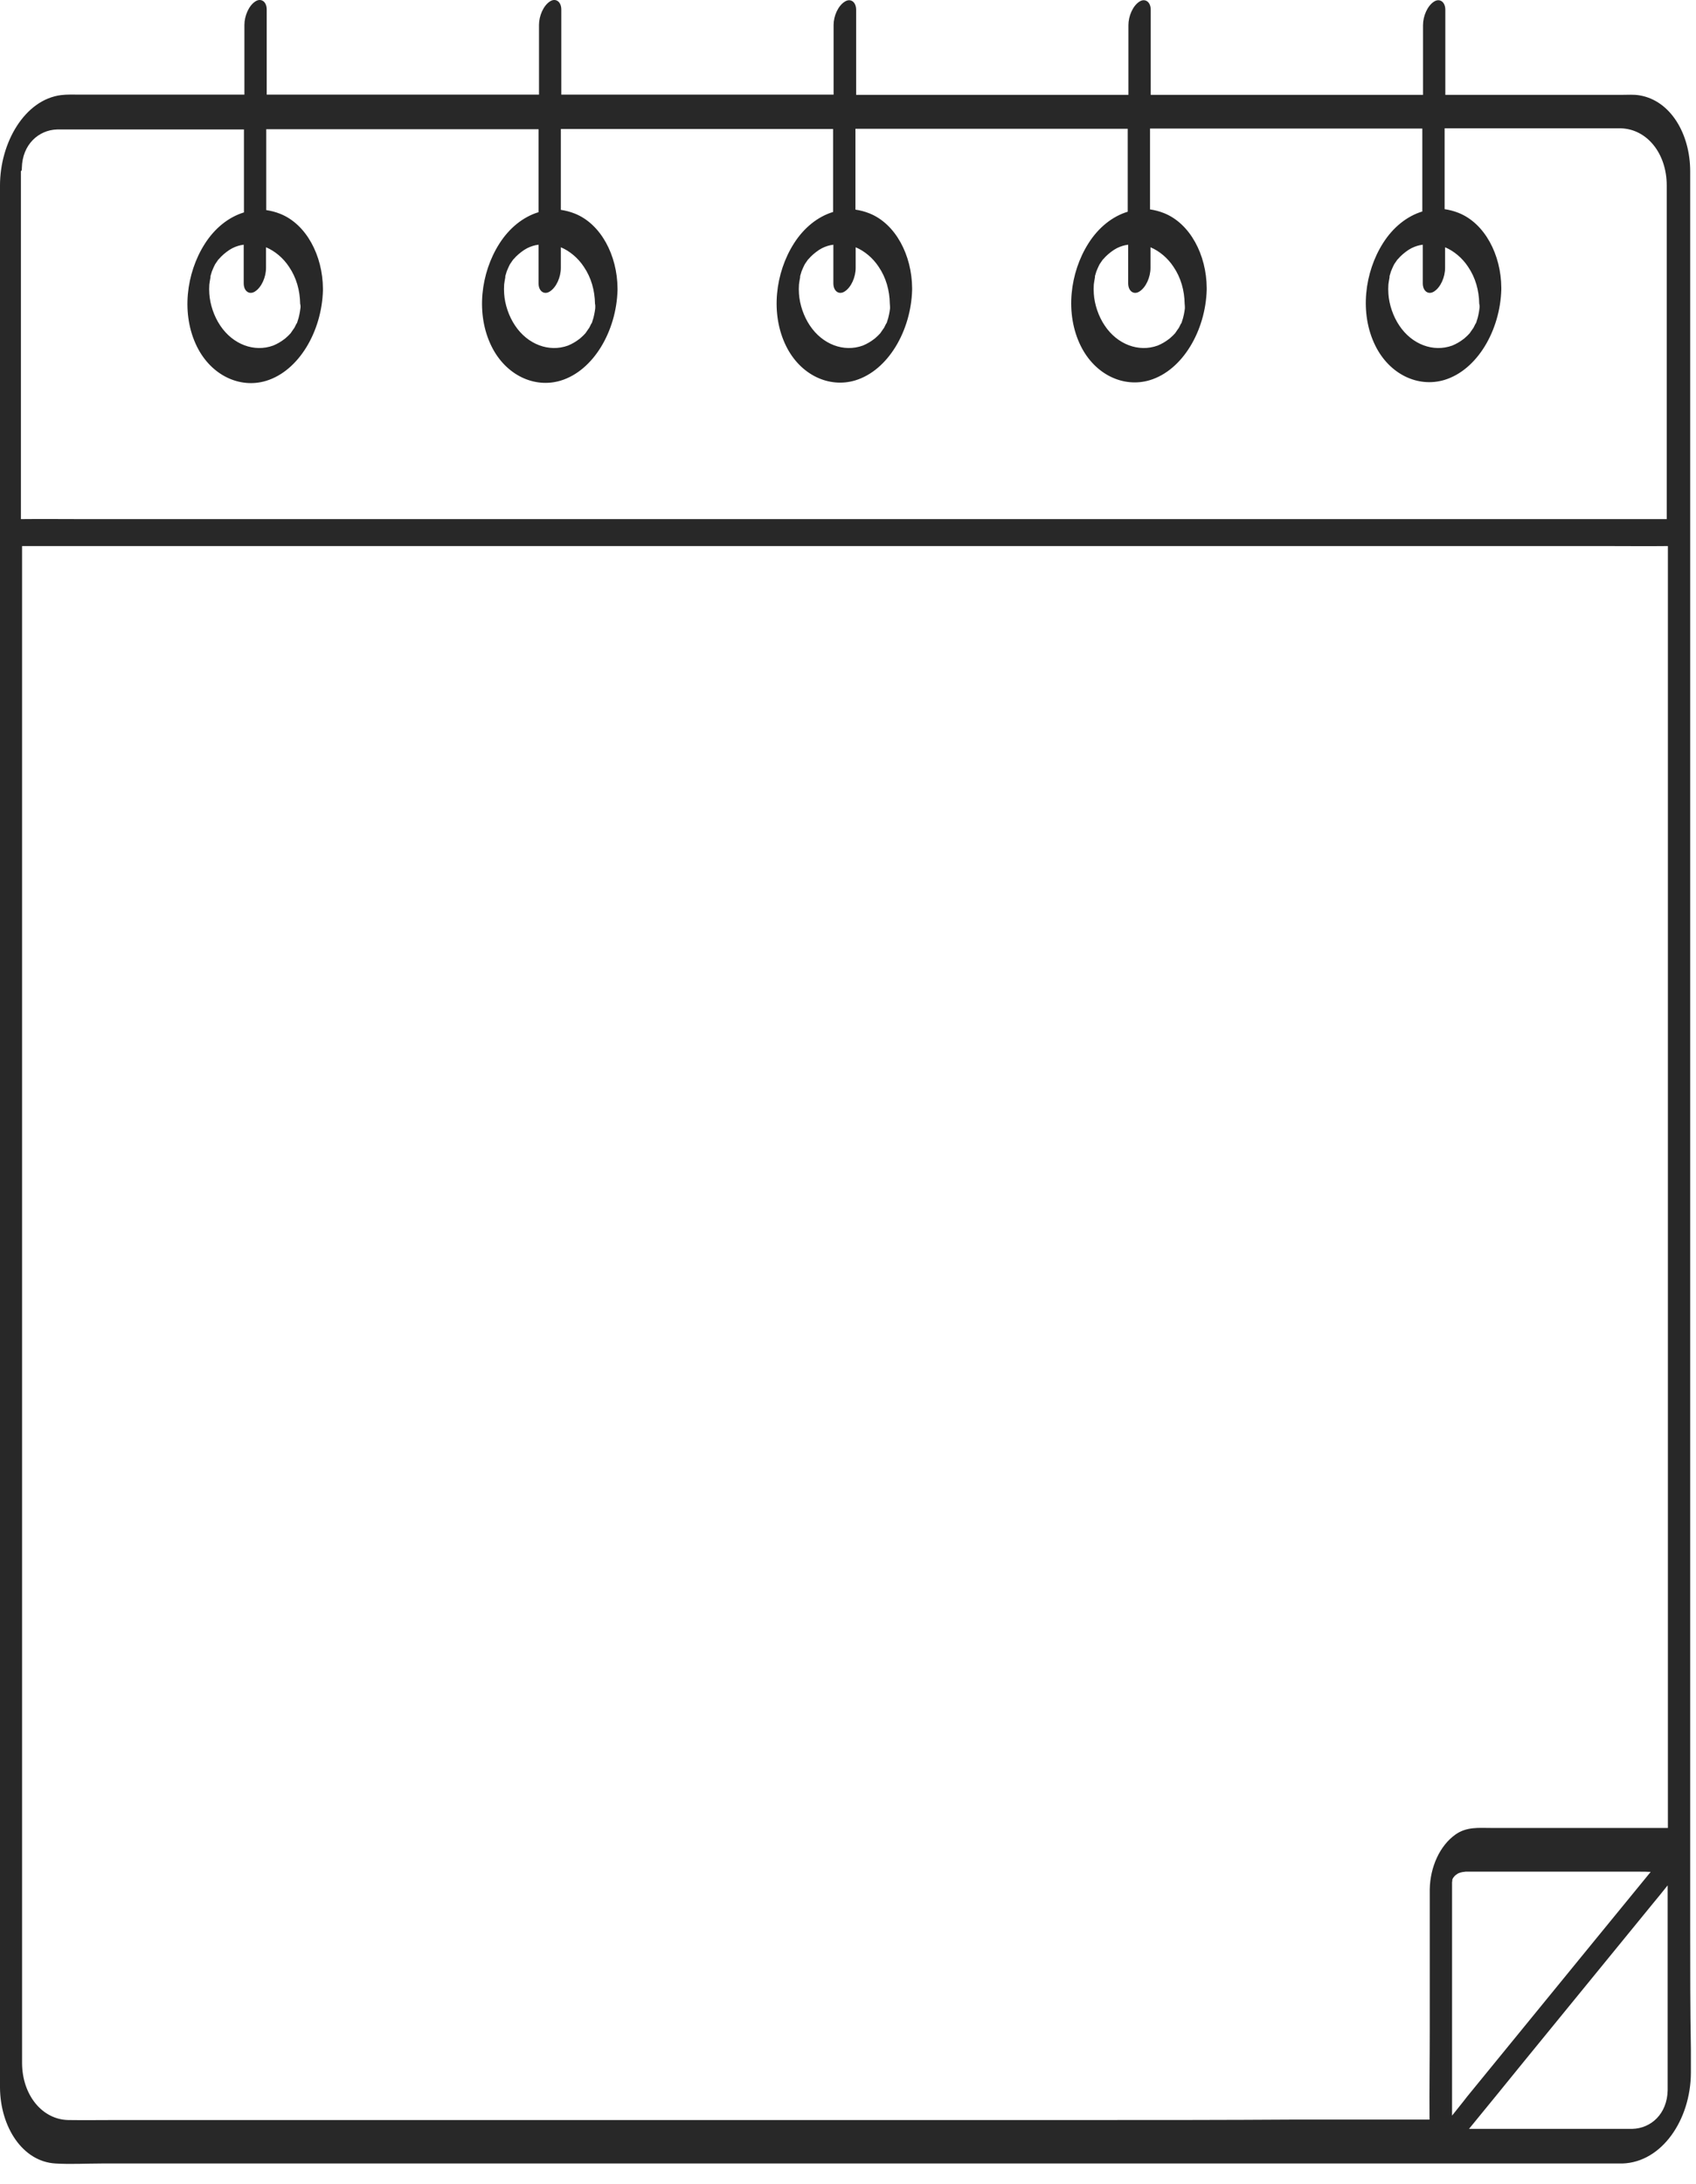<svg width="73" height="94" viewBox="0 0 73 94" fill="none" xmlns="http://www.w3.org/2000/svg">
<path d="M72.75 83.012C72.75 80.192 72.75 77.362 72.75 74.542C72.75 70.942 72.75 67.342 72.75 63.742C72.75 59.712 72.75 55.682 72.75 51.652C72.75 47.542 72.75 43.432 72.75 39.332C72.75 35.472 72.75 31.602 72.75 27.742C72.75 24.442 72.75 21.152 72.75 17.852C72.75 15.472 72.75 13.102 72.75 10.722C72.75 9.602 72.75 8.492 72.75 7.372C72.75 5.772 71.91 4.322 70.56 4.102C70.32 4.062 70.06 4.082 69.81 4.082C68.62 4.082 67.43 4.082 66.24 4.082C64.9 4.082 63.56 4.082 62.21 4.082C62.21 3.322 62.21 2.572 62.21 1.812C62.21 1.352 62.21 0.882 62.21 0.422C62.21 0.072 61.96 -0.088 61.72 0.072C61.44 0.252 61.25 0.692 61.25 1.082C61.25 2.082 61.25 3.082 61.25 4.082C60.78 4.082 60.3 4.082 59.83 4.082C57.01 4.082 54.2 4.082 51.38 4.082C50.76 4.082 50.15 4.082 49.53 4.082C49.53 3.322 49.53 2.572 49.53 1.812C49.53 1.352 49.53 0.882 49.53 0.422C49.53 0.072 49.28 -0.088 49.04 0.072C48.76 0.252 48.57 0.692 48.57 1.082C48.57 2.082 48.57 3.082 48.57 4.082C46.27 4.082 43.97 4.082 41.68 4.082C40.07 4.082 38.46 4.082 36.85 4.082C36.85 3.322 36.85 2.572 36.85 1.812C36.85 1.352 36.85 0.882 36.85 0.422C36.85 0.072 36.6 -0.088 36.36 0.072C36.07 0.252 35.88 0.692 35.88 1.072C35.88 2.072 35.88 3.072 35.88 4.072C34.44 4.072 32.99 4.072 31.55 4.072C29.09 4.072 26.62 4.072 24.16 4.072C24.16 3.312 24.16 2.562 24.16 1.802C24.16 1.342 24.16 0.872 24.16 0.412C24.16 0.062 23.91 -0.098 23.67 0.062C23.39 0.242 23.2 0.682 23.2 1.072C23.2 2.072 23.2 3.072 23.2 4.072C22.76 4.072 22.32 4.072 21.88 4.072C19.05 4.072 16.22 4.072 13.39 4.072C12.75 4.072 12.12 4.072 11.48 4.072C11.48 3.312 11.48 2.562 11.48 1.802C11.48 1.342 11.48 0.872 11.48 0.412C11.48 0.062 11.23 -0.098 10.99 0.062C10.71 0.242 10.52 0.682 10.52 1.072C10.52 2.072 10.52 3.072 10.52 4.072C9.33 4.072 8.14 4.072 6.96 4.072C5.77 4.072 4.59 4.072 3.4 4.072C3.14 4.072 2.88 4.062 2.63 4.092C1.06 4.292 0 6.142 0 7.982C0 9.052 0 10.122 0 11.202C0 13.542 0 15.882 0 18.222C0 21.482 0 24.742 0 28.002C0 31.862 0 35.732 0 39.592C0 43.712 0 47.832 0 51.952C0 55.972 0 60.002 0 64.022C0 67.642 0 71.262 0 74.882C0 77.742 0 80.602 0 83.462C0 85.222 0 86.982 0 88.742C0 89.112 0 89.482 0 89.842C0.01 91.522 0.96 93.032 2.39 93.112C3.05 93.152 3.71 93.112 4.37 93.112C6.09 93.112 7.8 93.112 9.52 93.112C12.04 93.112 14.57 93.112 17.09 93.112C20.16 93.112 23.24 93.112 26.31 93.112C29.65 93.112 33 93.112 36.34 93.112C39.67 93.112 42.99 93.112 46.32 93.112C49.37 93.112 52.42 93.112 55.47 93.112C57.98 93.112 60.49 93.112 63 93.112C64.69 93.112 66.37 93.112 68.06 93.112C68.65 93.112 69.24 93.112 69.83 93.112C71.53 93.062 72.77 91.232 72.78 89.212C72.78 88.872 72.78 88.522 72.78 88.182C72.75 86.472 72.75 84.742 72.75 83.012ZM62.5 91.052C62.5 90.052 62.5 89.052 62.5 88.052C62.5 86.042 62.5 84.032 62.5 82.032C62.5 81.772 62.5 81.512 62.5 81.252C62.5 81.192 62.5 81.132 62.5 81.072C62.5 81.062 62.5 81.052 62.5 81.042C62.5 81.032 62.5 81.022 62.5 81.012C62.5 81.002 62.51 80.952 62.51 80.942C62.51 80.932 62.51 80.922 62.51 80.912V80.902C62.51 80.892 62.52 80.872 62.53 80.852C62.54 80.832 62.55 80.812 62.56 80.802L62.57 80.792C62.58 80.782 62.59 80.762 62.6 80.752L62.61 80.742L62.62 80.732C62.63 80.722 62.63 80.722 62.64 80.712C62.67 80.692 62.7 80.662 62.74 80.642C62.75 80.632 62.76 80.632 62.77 80.622C62.77 80.622 62.78 80.622 62.8 80.612C62.9 80.572 62.99 80.562 63.08 80.552C63.22 80.552 63.36 80.552 63.5 80.552C65.04 80.552 66.58 80.552 68.12 80.552C68.94 80.552 69.77 80.552 70.59 80.552C70.74 80.552 70.9 80.552 71.05 80.562C70.26 81.532 69.46 82.502 68.67 83.472C66.83 85.722 64.99 87.982 63.15 90.232C62.93 90.522 62.71 90.782 62.5 91.052ZM63.68 13.272C63.68 13.282 63.66 13.412 63.66 13.412C63.65 13.462 63.64 13.522 63.63 13.572C63.64 13.502 63.61 13.672 63.6 13.692C63.58 13.762 63.56 13.822 63.54 13.882C63.54 13.892 63.54 13.902 63.53 13.902C63.53 13.912 63.52 13.922 63.51 13.932C63.49 13.972 63.47 14.012 63.45 14.052C63.44 14.072 63.43 14.092 63.42 14.112C63.41 14.122 63.41 14.132 63.39 14.152C63.35 14.202 63.32 14.262 63.28 14.312C63.27 14.322 63.27 14.332 63.26 14.342C63.25 14.352 63.25 14.352 63.24 14.362C63.2 14.402 63.16 14.452 63.11 14.492C63.11 14.492 63.01 14.582 63.02 14.572C62.84 14.712 62.68 14.802 62.51 14.872C61.69 15.172 60.77 14.822 60.23 14.012C59.96 13.612 59.79 13.102 59.76 12.642C59.75 12.512 59.75 12.372 59.76 12.242L59.78 12.102C59.79 12.042 59.8 11.982 59.81 11.932C59.81 11.922 59.81 11.912 59.81 11.902C59.81 11.892 59.81 11.892 59.81 11.882C59.83 11.812 59.85 11.752 59.87 11.682C59.88 11.662 59.91 11.582 59.92 11.562C59.95 11.502 59.97 11.442 60 11.392C60 11.382 60.01 11.382 60.01 11.372C60.02 11.362 60.02 11.352 60.03 11.342C60.07 11.292 60.1 11.232 60.14 11.182C60.14 11.172 60.15 11.172 60.16 11.162C60.2 11.122 60.23 11.082 60.27 11.042C60.39 10.922 60.59 10.762 60.75 10.682C60.91 10.602 61.07 10.552 61.24 10.532C61.24 10.622 61.24 10.712 61.24 10.802C61.24 11.262 61.24 11.732 61.24 12.192C61.24 12.542 61.49 12.702 61.73 12.542C62.01 12.362 62.2 11.922 62.2 11.532C62.2 11.232 62.2 10.932 62.2 10.642C62.58 10.802 62.94 11.102 63.19 11.482C63.51 11.952 63.66 12.502 63.67 13.072C63.69 13.152 63.69 13.212 63.68 13.272ZM60.19 11.172C60.21 11.142 60.2 11.152 60.19 11.172ZM51 13.272C51 13.282 50.98 13.412 50.98 13.412C50.97 13.462 50.96 13.522 50.95 13.572C50.96 13.502 50.93 13.672 50.92 13.692C50.9 13.762 50.88 13.822 50.86 13.882C50.86 13.892 50.86 13.902 50.85 13.902C50.85 13.912 50.84 13.922 50.83 13.932C50.81 13.972 50.79 14.012 50.77 14.052C50.76 14.072 50.75 14.092 50.74 14.112C50.73 14.122 50.73 14.132 50.71 14.152C50.67 14.202 50.64 14.262 50.6 14.312C50.59 14.322 50.59 14.332 50.58 14.342C50.57 14.352 50.57 14.352 50.56 14.362C50.52 14.402 50.48 14.452 50.43 14.492C50.43 14.492 50.33 14.582 50.34 14.572C50.16 14.712 50 14.802 49.83 14.872C49.01 15.172 48.09 14.822 47.55 14.012C47.28 13.612 47.11 13.102 47.08 12.642C47.07 12.512 47.07 12.372 47.08 12.242L47.1 12.102C47.11 12.042 47.12 11.982 47.13 11.932C47.13 11.922 47.13 11.912 47.13 11.902C47.13 11.892 47.13 11.892 47.13 11.882C47.15 11.812 47.17 11.752 47.19 11.682C47.2 11.662 47.23 11.582 47.24 11.562C47.27 11.502 47.29 11.442 47.32 11.392C47.32 11.382 47.33 11.382 47.33 11.372C47.34 11.362 47.34 11.352 47.35 11.342C47.39 11.292 47.42 11.232 47.46 11.182C47.46 11.172 47.47 11.172 47.48 11.162C47.52 11.122 47.55 11.082 47.59 11.042C47.71 10.922 47.91 10.762 48.07 10.682C48.23 10.602 48.39 10.552 48.56 10.532C48.56 10.622 48.56 10.712 48.56 10.802C48.56 11.262 48.56 11.732 48.56 12.192C48.56 12.542 48.81 12.702 49.05 12.542C49.33 12.362 49.52 11.922 49.52 11.532C49.52 11.232 49.52 10.932 49.52 10.642C49.9 10.802 50.26 11.102 50.51 11.482C50.83 11.952 50.98 12.502 50.99 13.072C51 13.152 51 13.212 51 13.272ZM47.5 11.172C47.53 11.142 47.52 11.152 47.5 11.172ZM38.31 13.272C38.31 13.282 38.29 13.412 38.29 13.412C38.28 13.462 38.27 13.522 38.26 13.572C38.27 13.502 38.24 13.672 38.23 13.692C38.21 13.762 38.19 13.822 38.17 13.882C38.17 13.892 38.17 13.902 38.16 13.902C38.16 13.912 38.15 13.922 38.14 13.932C38.12 13.972 38.1 14.012 38.08 14.052C38.07 14.072 38.06 14.092 38.05 14.112C38.04 14.122 38.04 14.132 38.02 14.152C37.98 14.202 37.95 14.262 37.91 14.312C37.9 14.322 37.9 14.332 37.89 14.342C37.88 14.352 37.88 14.352 37.87 14.362C37.83 14.402 37.79 14.452 37.74 14.492C37.74 14.492 37.64 14.582 37.65 14.572C37.47 14.712 37.31 14.802 37.14 14.872C36.32 15.172 35.4 14.822 34.86 14.012C34.59 13.612 34.42 13.102 34.39 12.642C34.38 12.512 34.38 12.372 34.39 12.242L34.41 12.102C34.42 12.042 34.43 11.982 34.44 11.932C34.44 11.922 34.44 11.912 34.44 11.902C34.44 11.892 34.44 11.892 34.44 11.882C34.46 11.812 34.48 11.752 34.5 11.682C34.51 11.662 34.54 11.582 34.55 11.562C34.58 11.502 34.6 11.442 34.63 11.392C34.63 11.382 34.64 11.382 34.64 11.372C34.65 11.362 34.65 11.352 34.66 11.342C34.7 11.292 34.73 11.232 34.77 11.182C34.77 11.172 34.78 11.172 34.79 11.162C34.83 11.122 34.86 11.082 34.9 11.042C35.02 10.922 35.22 10.762 35.38 10.682C35.54 10.602 35.7 10.552 35.87 10.532C35.87 10.622 35.87 10.712 35.87 10.802C35.87 11.262 35.87 11.732 35.87 12.192C35.87 12.542 36.12 12.702 36.36 12.542C36.64 12.362 36.83 11.922 36.83 11.532C36.83 11.232 36.83 10.932 36.83 10.642C37.21 10.802 37.57 11.102 37.82 11.482C38.14 11.952 38.29 12.502 38.3 13.072C38.31 13.152 38.31 13.212 38.31 13.272ZM34.81 11.172C34.84 11.142 34.83 11.152 34.81 11.172ZM25.62 13.272C25.62 13.282 25.6 13.412 25.6 13.412C25.59 13.462 25.58 13.522 25.57 13.572C25.58 13.502 25.55 13.672 25.54 13.692C25.52 13.762 25.5 13.822 25.48 13.882C25.48 13.892 25.48 13.902 25.47 13.902C25.47 13.912 25.46 13.922 25.45 13.932C25.43 13.972 25.41 14.012 25.39 14.052C25.38 14.072 25.37 14.092 25.36 14.112C25.35 14.122 25.35 14.132 25.33 14.152C25.29 14.202 25.26 14.262 25.22 14.312C25.21 14.322 25.21 14.332 25.2 14.342C25.19 14.352 25.19 14.352 25.18 14.362C25.14 14.402 25.1 14.452 25.05 14.492C25.05 14.492 24.95 14.582 24.96 14.572C24.78 14.712 24.62 14.802 24.45 14.872C23.63 15.172 22.71 14.822 22.17 14.012C21.9 13.612 21.73 13.102 21.7 12.642C21.69 12.512 21.69 12.372 21.7 12.242L21.72 12.102C21.73 12.042 21.74 11.982 21.75 11.932C21.75 11.922 21.75 11.912 21.75 11.902C21.75 11.892 21.75 11.892 21.75 11.882C21.77 11.812 21.79 11.752 21.81 11.682C21.82 11.662 21.85 11.582 21.86 11.562C21.89 11.502 21.91 11.442 21.94 11.392C21.94 11.382 21.95 11.382 21.95 11.372C21.96 11.362 21.96 11.352 21.97 11.342C22.01 11.292 22.04 11.232 22.08 11.182C22.08 11.172 22.09 11.172 22.1 11.162C22.14 11.122 22.17 11.082 22.21 11.042C22.33 10.922 22.53 10.762 22.69 10.682C22.85 10.602 23.01 10.552 23.18 10.532C23.18 10.622 23.18 10.712 23.18 10.802C23.18 11.262 23.18 11.732 23.18 12.192C23.18 12.542 23.43 12.702 23.67 12.542C23.95 12.362 24.14 11.922 24.14 11.532C24.14 11.232 24.14 10.932 24.14 10.642C24.52 10.802 24.88 11.102 25.13 11.482C25.45 11.952 25.6 12.502 25.61 13.072C25.63 13.152 25.62 13.212 25.62 13.272ZM22.13 11.172C22.15 11.142 22.14 11.152 22.13 11.172ZM12.93 13.272C12.93 13.282 12.91 13.412 12.91 13.412C12.9 13.462 12.89 13.522 12.88 13.572C12.89 13.502 12.86 13.672 12.85 13.692C12.83 13.762 12.81 13.822 12.79 13.882C12.79 13.892 12.79 13.902 12.78 13.902C12.78 13.912 12.77 13.922 12.76 13.932C12.74 13.972 12.72 14.012 12.7 14.052C12.69 14.072 12.68 14.092 12.67 14.112C12.66 14.122 12.66 14.132 12.64 14.152C12.6 14.202 12.57 14.262 12.53 14.312C12.52 14.322 12.52 14.332 12.51 14.342C12.5 14.352 12.5 14.352 12.49 14.362C12.45 14.402 12.41 14.452 12.36 14.492C12.36 14.492 12.26 14.582 12.27 14.572C12.09 14.712 11.93 14.802 11.76 14.872C10.94 15.172 10.02 14.822 9.48 14.012C9.21 13.612 9.04 13.102 9.01 12.642C9 12.512 9 12.372 9.01 12.242L9.03 12.102C9.04 12.042 9.05 11.982 9.06 11.932C9.06 11.922 9.06 11.912 9.06 11.902C9.06 11.892 9.06 11.892 9.06 11.882C9.08 11.812 9.1 11.752 9.12 11.682C9.13 11.662 9.16 11.582 9.17 11.562C9.2 11.502 9.22 11.442 9.25 11.392C9.25 11.382 9.26 11.382 9.26 11.372C9.27 11.362 9.27 11.352 9.28 11.342C9.32 11.292 9.35 11.232 9.39 11.182C9.39 11.172 9.4 11.172 9.41 11.162C9.45 11.122 9.48 11.082 9.52 11.042C9.64 10.922 9.84 10.762 10 10.682C10.16 10.602 10.32 10.552 10.49 10.532C10.49 10.622 10.49 10.712 10.49 10.802C10.49 11.262 10.49 11.732 10.49 12.192C10.49 12.542 10.74 12.702 10.98 12.542C11.26 12.362 11.45 11.922 11.45 11.532C11.45 11.232 11.45 10.932 11.45 10.642C11.83 10.802 12.19 11.102 12.44 11.482C12.76 11.952 12.91 12.502 12.92 13.072C12.94 13.152 12.94 13.212 12.93 13.272ZM9.44 11.172C9.47 11.142 9.46 11.152 9.44 11.172ZM0.94 7.232C0.96 6.212 1.67 5.592 2.46 5.572C2.63 5.572 2.81 5.572 2.98 5.572C4.19 5.572 5.4 5.572 6.62 5.572C7.91 5.572 9.21 5.572 10.5 5.572C10.5 6.762 10.5 7.952 10.5 9.142C9.84 9.342 9.24 9.822 8.81 10.502C8.01 11.762 7.79 13.532 8.48 14.922C9.09 16.152 10.32 16.732 11.45 16.392C12.87 15.962 13.85 14.252 13.9 12.502C13.9 12.472 13.9 12.452 13.9 12.422C13.89 11.002 13.19 9.652 12.06 9.202C11.86 9.122 11.66 9.072 11.46 9.042C11.46 8.612 11.46 8.192 11.46 7.762C11.46 7.032 11.46 6.292 11.46 5.562C11.99 5.562 12.51 5.562 13.04 5.562C15.85 5.562 18.65 5.562 21.46 5.562C22.03 5.562 22.61 5.562 23.18 5.562C23.18 6.752 23.18 7.942 23.18 9.132C22.52 9.332 21.92 9.812 21.49 10.492C20.69 11.752 20.47 13.522 21.16 14.912C21.77 16.142 23 16.722 24.13 16.382C25.55 15.952 26.53 14.242 26.58 12.492C26.58 12.462 26.58 12.442 26.58 12.412C26.57 10.992 25.87 9.642 24.74 9.192C24.54 9.112 24.34 9.062 24.14 9.032C24.14 8.602 24.14 8.182 24.14 7.752C24.14 7.022 24.14 6.282 24.14 5.552C26.45 5.552 28.76 5.552 31.07 5.552C32.67 5.552 34.26 5.552 35.86 5.552C35.86 6.742 35.86 7.932 35.86 9.122C35.2 9.322 34.6 9.802 34.17 10.482C33.37 11.742 33.15 13.512 33.84 14.902C34.45 16.132 35.68 16.712 36.81 16.372C38.23 15.942 39.21 14.232 39.26 12.482C39.26 12.452 39.26 12.432 39.26 12.402C39.25 10.982 38.55 9.632 37.42 9.182C37.22 9.102 37.02 9.052 36.82 9.022C36.82 8.592 36.82 8.172 36.82 7.742C36.82 7.012 36.82 6.272 36.82 5.542C38.24 5.542 39.66 5.542 41.08 5.542C43.57 5.542 46.05 5.542 48.54 5.542C48.54 6.732 48.54 7.922 48.54 9.112C47.88 9.312 47.28 9.792 46.85 10.472C46.05 11.732 45.83 13.502 46.52 14.892C47.13 16.122 48.36 16.702 49.49 16.362C50.91 15.932 51.89 14.222 51.94 12.472C51.94 12.442 51.94 12.422 51.94 12.392C51.93 10.972 51.23 9.622 50.1 9.172C49.9 9.092 49.7 9.042 49.5 9.012C49.5 8.582 49.5 8.162 49.5 7.732C49.5 7.002 49.5 6.262 49.5 5.532C49.91 5.532 50.32 5.532 50.73 5.532C53.54 5.532 56.35 5.532 59.15 5.532C59.84 5.532 60.53 5.532 61.22 5.532C61.22 6.722 61.22 7.912 61.22 9.102C60.56 9.302 59.96 9.782 59.53 10.462C58.73 11.722 58.51 13.492 59.2 14.882C59.81 16.112 61.04 16.692 62.17 16.352C63.59 15.922 64.57 14.212 64.62 12.462C64.62 12.432 64.62 12.412 64.62 12.382C64.61 10.962 63.91 9.612 62.78 9.162C62.58 9.082 62.38 9.032 62.18 9.002C62.18 8.572 62.18 8.152 62.18 7.722C62.18 6.992 62.18 6.252 62.18 5.522C63.32 5.522 64.46 5.522 65.6 5.522C66.81 5.522 68.02 5.522 69.24 5.522C69.41 5.522 69.59 5.522 69.76 5.522C70.89 5.552 71.74 6.602 71.74 7.982C71.74 9.092 71.74 10.212 71.74 11.322C71.74 13.672 71.74 16.012 71.74 18.362C71.74 19.692 71.74 21.012 71.74 22.342C71.33 22.342 70.93 22.342 70.52 22.342C68.78 22.342 67.04 22.342 65.3 22.342C62.72 22.342 60.15 22.342 57.57 22.342C54.43 22.342 51.28 22.342 48.14 22.342C44.71 22.342 41.28 22.342 37.84 22.342C34.35 22.342 30.86 22.342 27.38 22.342C24.15 22.342 20.92 22.342 17.69 22.342C14.95 22.342 12.21 22.342 9.47 22.342C7.5 22.342 5.53 22.342 3.56 22.342C2.67 22.342 1.79 22.332 0.9 22.342C0.9 20.892 0.9 19.442 0.9 17.982C0.9 15.602 0.9 13.222 0.9 10.842C0.9 9.682 0.9 8.522 0.9 7.362C0.94 7.352 0.94 7.292 0.94 7.232ZM46.68 91.242C43.38 91.242 40.07 91.242 36.77 91.242C33.46 91.242 30.15 91.242 26.85 91.242C23.8 91.242 20.75 91.242 17.71 91.242C15.19 91.242 12.67 91.242 10.15 91.242C8.42 91.242 6.69 91.242 4.96 91.242C4.29 91.242 3.61 91.252 2.94 91.242C1.82 91.222 0.96 90.172 0.95 88.802C0.95 88.432 0.95 88.062 0.95 87.692C0.95 85.942 0.95 84.192 0.95 82.442C0.95 79.612 0.95 76.772 0.95 73.942C0.95 70.372 0.95 66.802 0.95 63.232C0.95 59.242 0.95 55.252 0.95 51.262C0.95 47.182 0.95 43.102 0.95 39.022C0.95 35.182 0.95 31.342 0.95 27.502C0.95 26.172 0.95 24.832 0.95 23.502C1.36 23.502 1.76 23.502 2.17 23.502C3.91 23.502 5.65 23.502 7.39 23.502C9.97 23.502 12.54 23.502 15.12 23.502C18.26 23.502 21.41 23.502 24.55 23.502C27.98 23.502 31.41 23.502 34.85 23.502C38.34 23.502 41.83 23.502 45.31 23.502C48.54 23.502 51.77 23.502 55 23.502C57.74 23.502 60.48 23.502 63.22 23.502C65.19 23.502 67.16 23.502 69.13 23.502C70.02 23.502 70.9 23.512 71.79 23.502C71.79 24.922 71.79 26.352 71.79 27.772C71.79 31.612 71.79 35.452 71.79 39.292C71.79 43.372 71.79 47.442 71.79 51.522C71.79 55.522 71.79 59.512 71.79 63.512C71.79 67.112 71.79 70.712 71.79 74.312C71.79 75.762 71.79 77.222 71.79 78.672C70.89 78.672 70 78.672 69.1 78.672C67.46 78.672 65.82 78.672 64.18 78.672C63.66 78.672 63.13 78.612 62.65 78.952C61.97 79.432 61.56 80.352 61.54 81.302C61.54 81.432 61.54 81.572 61.54 81.702C61.54 83.572 61.54 85.442 61.54 87.302C61.54 88.612 61.52 89.922 61.53 91.222C59.63 91.222 57.72 91.222 55.82 91.222C52.77 91.242 49.72 91.242 46.68 91.242ZM71.78 89.962C71.76 90.982 71.06 91.602 70.26 91.622C69.64 91.622 69.02 91.622 68.39 91.622C66.69 91.622 64.99 91.622 63.3 91.622C63.28 91.622 63.25 91.622 63.23 91.622C64.02 90.652 64.82 89.682 65.61 88.702C67.45 86.452 69.29 84.192 71.13 81.942C71.35 81.672 71.57 81.412 71.78 81.142C71.78 81.852 71.78 82.552 71.78 83.262C71.78 85.052 71.78 86.842 71.78 88.622C71.78 89.002 71.78 89.392 71.78 89.772C71.78 89.842 71.78 89.902 71.78 89.962Z" fill="#282828"/>
<path d="M62.61 80.742C62.6 80.752 62.6 80.752 62.59 80.762C62.58 80.772 62.58 80.772 62.61 80.742Z" fill="#282828"/>
</svg>
